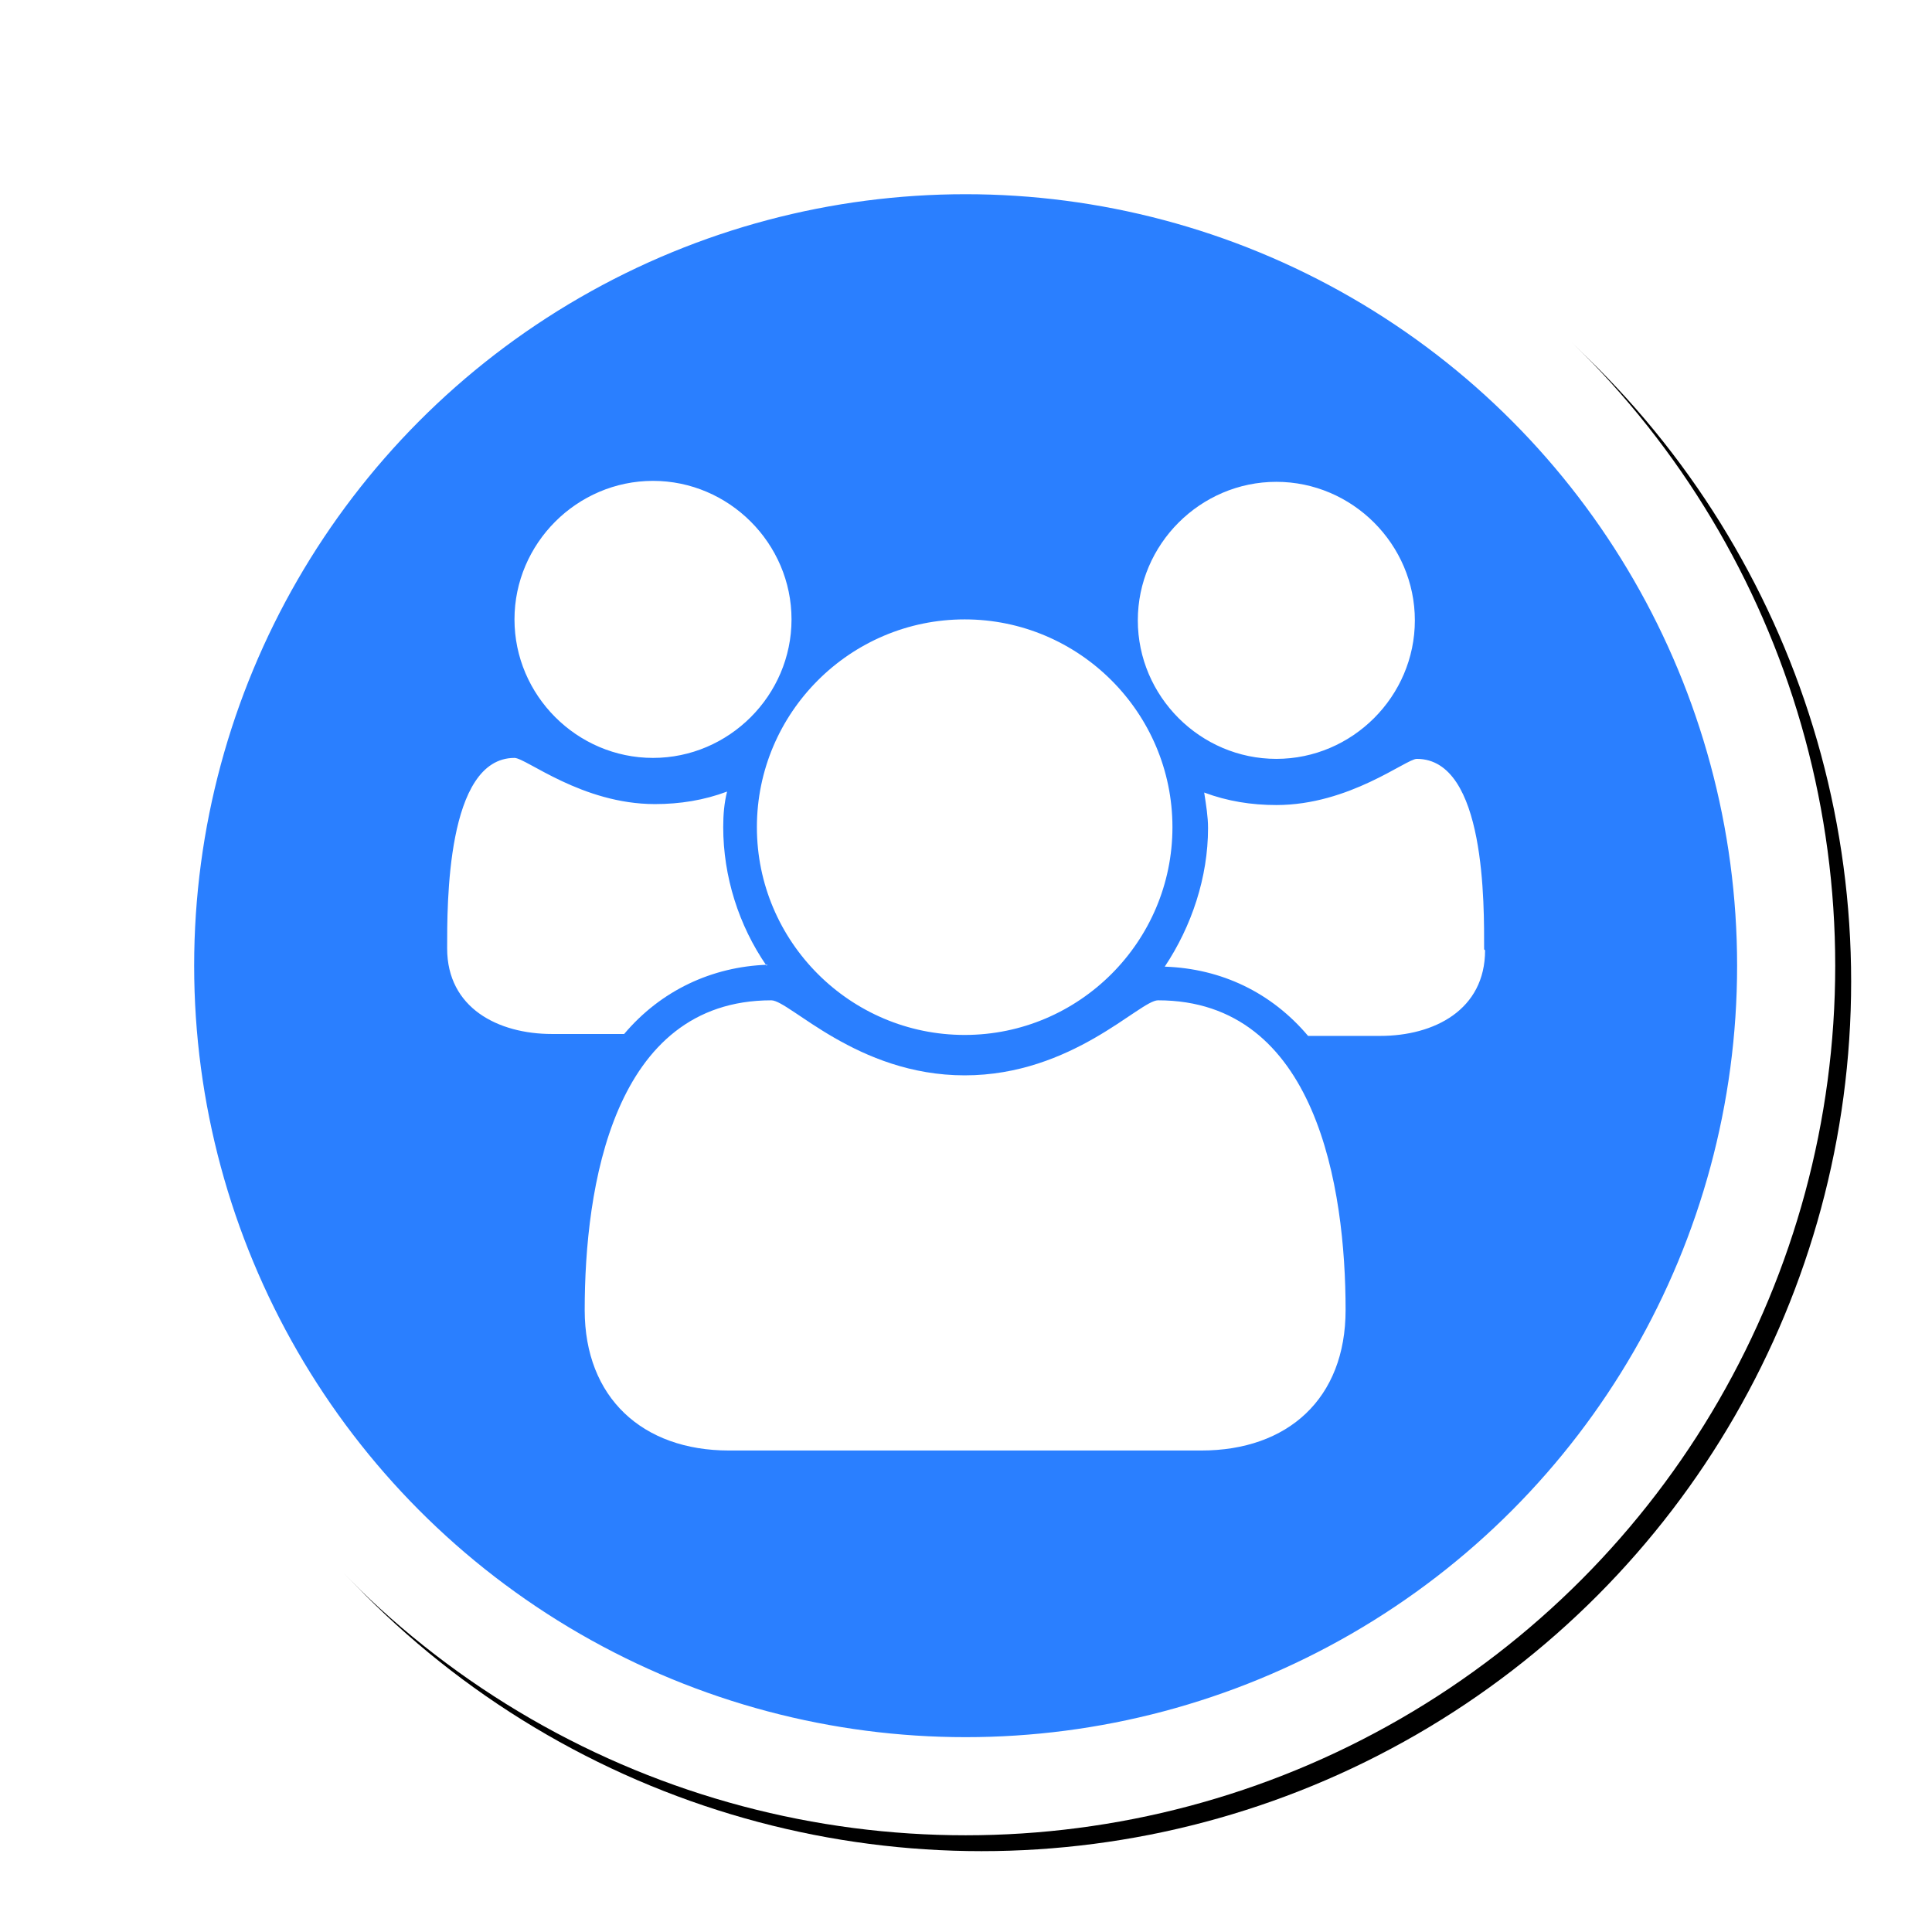 <svg xmlns="http://www.w3.org/2000/svg" xmlns:svg="http://www.w3.org/2000/svg" xmlns:xlink="http://www.w3.org/1999/xlink" id="svg2" width="10mm" height="10mm" version="1.1" viewBox="0 0 35.433 35.433"><defs id="defs4"><filter id="filter4250" width="1.158" height="1.158" x="-.079" y="-.079" color-interpolation-filters="sRGB"><feGaussianBlur id="feGaussianBlur4252" stdDeviation=".056"/></filter><linearGradient id="linearGradient3353" x1="288.494" x2="288.494" y1="55.888" y2="339.222" gradientUnits="userSpaceOnUse" xlink:href="#SVGID_1_"/><linearGradient id="linearGradient3355" x1="251.211" x2="251.211" y1="55.888" y2="339.222" gradientUnits="userSpaceOnUse" xlink:href="#SVGID_2_"/><linearGradient id="linearGradient3357" x1="293.225" x2="293.225" y1="55.888" y2="339.222" gradientUnits="userSpaceOnUse" xlink:href="#SVGID_3_"/><linearGradient id="linearGradient3359" x1="375.334" x2="375.334" y1="55.888" y2="339.222" gradientUnits="userSpaceOnUse" xlink:href="#SVGID_4_"/><linearGradient id="linearGradient3361" x1="334.494" x2="334.494" y1="55.888" y2="339.222" gradientUnits="userSpaceOnUse" xlink:href="#SVGID_5_"/><linearGradient id="linearGradient3363" x1="458.427" x2="458.427" y1="55.887" y2="339.224" gradientUnits="userSpaceOnUse" xlink:href="#SVGID_6_"/><linearGradient id="linearGradient3365" x1="413.163" x2="413.163" y1="55.888" y2="339.221" gradientUnits="userSpaceOnUse" xlink:href="#SVGID_7_"/><linearGradient id="linearGradient3367" x1="290.762" x2="290.762" y1="55.887" y2="339.224" gradientUnits="userSpaceOnUse" xlink:href="#SVGID_8_"/><linearGradient id="linearGradient3369" x1="346.773" x2="346.773" y1="55.888" y2="339.221" gradientUnits="userSpaceOnUse" xlink:href="#SVGID_9_"/><linearGradient id="SVGID_1_" x1="288.494" x2="288.494" y1="55.888" y2="339.222" gradientUnits="userSpaceOnUse"><stop id="stop261" offset="0" stop-color="#BED5E1"/><stop id="stop263" offset="1" stop-color="#567B8F"/></linearGradient><linearGradient id="SVGID_2_" x1="251.211" x2="251.211" y1="55.888" y2="339.222" gradientUnits="userSpaceOnUse"><stop id="stop268" offset="0" stop-color="#BED5E1"/><stop id="stop270" offset="1" stop-color="#567B8F"/></linearGradient><linearGradient id="SVGID_3_" x1="293.225" x2="293.225" y1="55.888" y2="339.222" gradientUnits="userSpaceOnUse"><stop id="stop275" offset="0" stop-color="#BED5E1"/><stop id="stop277" offset="1" stop-color="#567B8F"/></linearGradient><linearGradient id="SVGID_4_" x1="375.334" x2="375.334" y1="55.888" y2="339.222" gradientUnits="userSpaceOnUse"><stop id="stop282" offset="0" stop-color="#BED5E1"/><stop id="stop284" offset="1" stop-color="#567B8F"/></linearGradient><linearGradient id="SVGID_5_" x1="334.494" x2="334.494" y1="55.888" y2="339.222" gradientUnits="userSpaceOnUse"><stop id="stop289" offset="0" stop-color="#BED5E1"/><stop id="stop291" offset="1" stop-color="#567B8F"/></linearGradient><linearGradient id="SVGID_6_" x1="458.427" x2="458.427" y1="55.887" y2="339.224" gradientUnits="userSpaceOnUse"><stop id="stop296" offset="0" stop-color="#BED5E1"/><stop id="stop298" offset="1" stop-color="#567B8F"/></linearGradient><linearGradient id="SVGID_7_" x1="413.163" x2="413.163" y1="55.888" y2="339.221" gradientUnits="userSpaceOnUse"><stop id="stop303" offset="0" stop-color="#BED5E1"/><stop id="stop305" offset="1" stop-color="#567B8F"/></linearGradient><linearGradient id="SVGID_8_" x1="290.762" x2="290.762" y1="55.887" y2="339.224" gradientUnits="userSpaceOnUse"><stop id="stop310" offset="0" stop-color="#BED5E1"/><stop id="stop312" offset="1" stop-color="#567B8F"/></linearGradient><linearGradient id="SVGID_9_" x1="346.773" x2="346.773" y1="55.888" y2="339.221" gradientUnits="userSpaceOnUse"><stop id="stop317" offset="0" stop-color="#BED5E1"/><stop id="stop319" offset="1" stop-color="#567B8F"/></linearGradient><linearGradient id="SVGID_1_-4" x1="479.694" x2="479.694" y1="-59.078" y2="-342.412" gradientTransform="matrix(1,0,0,-1,-191.2,-3.189)" gradientUnits="userSpaceOnUse"><stop id="stop68" offset="0" stop-color="#BED5E1"/><stop id="stop70" offset="1" stop-color="#567B8F"/></linearGradient><linearGradient id="SVGID_2_-2" x1="442.411" x2="442.411" y1="-59.077" y2="-342.414" gradientTransform="matrix(1,0,0,-1,-191.2,-3.189)" gradientUnits="userSpaceOnUse"><stop id="stop79" offset="0" stop-color="#BED5E1"/><stop id="stop81" offset="1" stop-color="#567B8F"/></linearGradient><linearGradient id="SVGID_3_-6" x1="484.425" x2="484.425" y1="-59.077" y2="-342.415" gradientTransform="matrix(1,0,0,-1,-191.2,-3.189)" gradientUnits="userSpaceOnUse"><stop id="stop90" offset="0" stop-color="#BED5E1"/><stop id="stop92" offset="1" stop-color="#567B8F"/></linearGradient><linearGradient id="SVGID_4_-9" x1="566.533" x2="566.533" y1="-59.078" y2="-342.41" gradientTransform="matrix(1,0,0,-1,-191.2,-3.189)" gradientUnits="userSpaceOnUse"><stop id="stop101" offset="0" stop-color="#BED5E1"/><stop id="stop103" offset="1" stop-color="#567B8F"/></linearGradient><linearGradient id="SVGID_5_-1" x1="525.692" x2="525.692" y1="-59.078" y2="-342.409" gradientTransform="matrix(1,0,0,-1,-191.2,-3.189)" gradientUnits="userSpaceOnUse"><stop id="stop112" offset="0" stop-color="#BED5E1"/><stop id="stop114" offset="1" stop-color="#567B8F"/></linearGradient><linearGradient id="SVGID_6_-8" x1="649.626" x2="649.626" y1="-59.075" y2="-342.415" gradientTransform="matrix(1,0,0,-1,-191.2,-3.189)" gradientUnits="userSpaceOnUse"><stop id="stop123" offset="0" stop-color="#BED5E1"/><stop id="stop125" offset="1" stop-color="#567B8F"/></linearGradient><linearGradient id="SVGID_7_-8" x1="604.362" x2="604.362" y1="-59.077" y2="-342.412" gradientTransform="matrix(1,0,0,-1,-191.2,-3.189)" gradientUnits="userSpaceOnUse"><stop id="stop134" offset="0" stop-color="#BED5E1"/><stop id="stop136" offset="1" stop-color="#567B8F"/></linearGradient><linearGradient id="SVGID_8_-5" x1="481.962" x2="481.962" y1="-59.074" y2="-342.417" gradientTransform="matrix(1,0,0,-1,-191.2,-3.189)" gradientUnits="userSpaceOnUse"><stop id="stop145" offset="0" stop-color="#BED5E1"/><stop id="stop147" offset="1" stop-color="#567B8F"/></linearGradient><linearGradient id="SVGID_9_-8" x1="537.974" x2="537.974" y1="-59.077" y2="-342.413" gradientTransform="matrix(1,0,0,-1,-191.2,-3.189)" gradientUnits="userSpaceOnUse"><stop id="stop156" offset="0" stop-color="#BED5E1"/><stop id="stop158" offset="1" stop-color="#567B8F"/></linearGradient></defs><g id="layer1" transform="translate(-153.882,-414.52)"><g id="g4290"><g id="flowRoot4136-0" fill="#000" fill-opacity="1" stroke="none" stroke-linecap="butt" stroke-linejoin="miter" stroke-opacity="1" stroke-width="1" filter="url(#filter4250)" font-family="DejaVu Sans" font-size="9.69" font-stretch="normal" font-style="normal" font-variant="normal" font-weight="normal" letter-spacing="0" text-anchor="start" transform="matrix(17.642,0,0,17.642,-2039.982,-7634.318)" word-spacing="0" writing-mode="lr-tb" style="line-height:125%;-inkscape-font-specification:'DejaVu Sans, Normal';text-align:start"><ellipse id="path4154-1" cx="125.375" cy="457.252" fill="#fff" fill-opacity="1" fill-rule="evenodd" stroke="#000" stroke-dasharray="none" stroke-dashoffset="0" stroke-linecap="round" stroke-linejoin="round" stroke-miterlimit="4" stroke-opacity="1" stroke-width=".102" opacity="1" rx=".853" ry=".853"/></g><g id="flowRoot4136" fill="#fff" fill-opacity="1" stroke="#fff" stroke-linecap="butt" stroke-linejoin="miter" stroke-opacity="1" stroke-width="1" font-family="DejaVu Sans" font-size="9.69" font-stretch="normal" font-style="normal" font-variant="normal" font-weight="normal" letter-spacing="0" text-anchor="start" transform="matrix(17.642,0,0,17.642,-2040.274,-7634.609)" word-spacing="0" writing-mode="lr-tb" style="line-height:125%;-inkscape-font-specification:'DejaVu Sans, Normal';text-align:start"><ellipse id="path4154" cx="125.375" cy="457.252" fill="#2a7fff" fill-opacity="1" fill-rule="evenodd" stroke="#fff" stroke-dasharray="none" stroke-dashoffset="0" stroke-linecap="round" stroke-linejoin="round" stroke-miterlimit="4" stroke-opacity="1" stroke-width=".102" opacity="1" rx=".853" ry=".853"/><path id="path4262" fill="#fff" fill-opacity="1" stroke="none" stroke-linecap="butt" stroke-linejoin="miter" stroke-opacity="1" stroke-width="1" d="m 125.168,457.252 c -0.029,-0.042 -0.045,-0.093 -0.045,-0.144 0,-0.013 0.001,-0.025 0.004,-0.037 -0.024,0.009 -0.049,0.013 -0.075,0.013 -0.076,0 -0.134,-0.048 -0.146,-0.048 -0.071,0 -0.07,0.153 -0.07,0.198 0,0.062 0.053,0.089 0.109,0.089 l 0.075,0 c 0.038,-0.045 0.091,-0.07 0.149,-0.072 z m 0.602,0.358 c 0,-0.127 -0.03,-0.322 -0.195,-0.322 -0.019,0 -0.089,0.078 -0.201,0.078 -0.112,0 -0.182,-0.078 -0.201,-0.078 -0.165,0 -0.194,0.195 -0.194,0.322 0,0.091 0.06,0.146 0.15,0.146 l 0.491,0 c 0.09,0 0.15,-0.054 0.15,-0.146 z m -0.576,-0.718 c 0,-0.079 -0.065,-0.144 -0.144,-0.144 -0.079,0 -0.144,0.065 -0.144,0.144 0,0.079 0.065,0.144 0.144,0.144 0.079,0 0.144,-0.065 0.144,-0.144 z m 0.396,0.216 c 0,-0.119 -0.097,-0.216 -0.216,-0.216 -0.119,0 -0.216,0.097 -0.216,0.216 0,0.119 0.097,0.216 0.216,0.216 0.119,0 0.216,-0.097 0.216,-0.216 z m 0.324,0.127 c 0,-0.045 0.002,-0.198 -0.07,-0.198 -0.011,0 -0.07,0.048 -0.146,0.048 -0.026,0 -0.051,-0.004 -0.075,-0.013 0.002,0.013 0.004,0.025 0.004,0.037 0,0.051 -0.017,0.102 -0.045,0.144 0.059,0.002 0.111,0.027 0.149,0.072 l 0.075,0 c 0.056,0 0.109,-0.027 0.109,-0.089 z m -0.072,-0.342 c 0,-0.079 -0.065,-0.144 -0.144,-0.144 -0.079,0 -0.144,0.065 -0.144,0.144 0,0.079 0.065,0.144 0.144,0.144 0.079,0 0.144,-0.065 0.144,-0.144 z" font-family="FontAwesome" font-size="medium" font-stretch="normal" font-style="normal" font-variant="normal" font-weight="normal" letter-spacing="0" text-anchor="start" word-spacing="0" writing-mode="lr-tb" style="line-height:125%;-inkscape-font-specification:FontAwesome;text-align:start"/></g></g></g></svg>